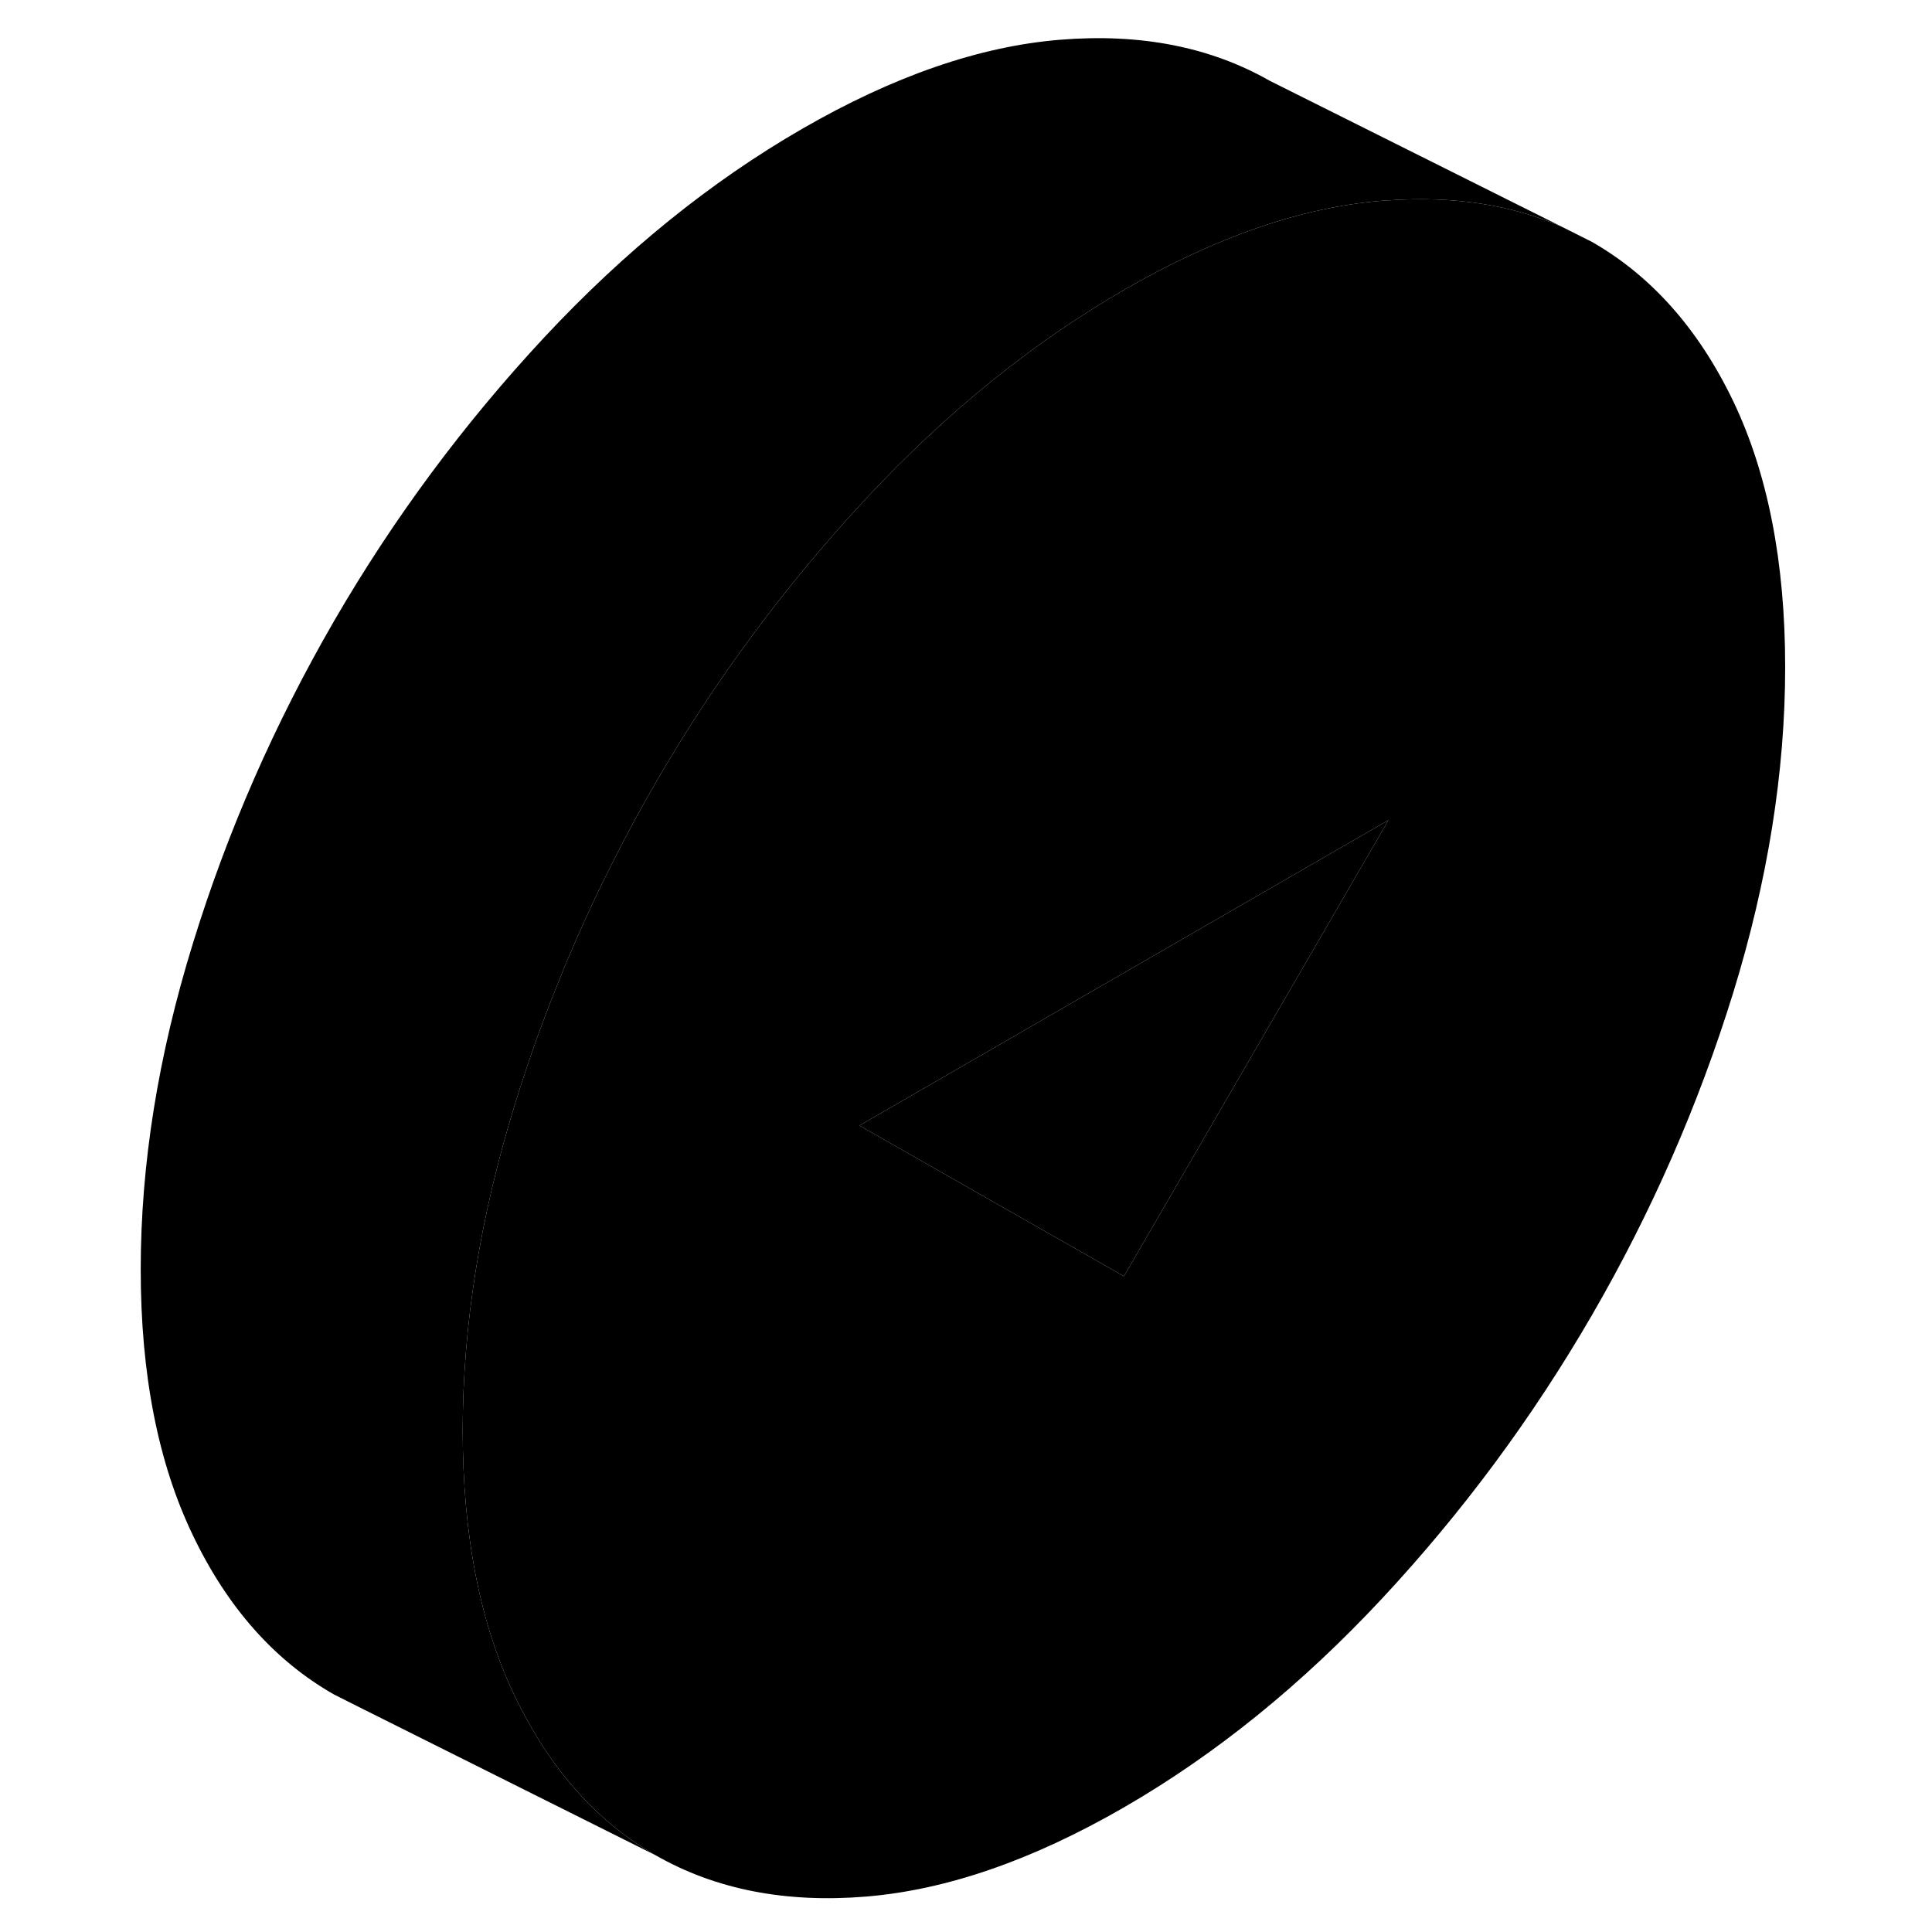 <svg width="48" height="48" viewBox="0 0 107 120" class="pr-icon-iso-duotone-secondary"
     xmlns="http://www.w3.org/2000/svg" stroke-width="1px" stroke-linecap="round" stroke-linejoin="round">
    <path d="M101.15 24.91C98.99 20.42 96.06 17.13 92.37 15.02L90.58 14.12L90.52 14.09C87.37 12.72 83.8 12.17 79.81 12.44C79.65 12.44 79.49 12.46 79.33 12.47C74.33 12.88 68.99 14.73 63.31 18.01C57.63 21.29 52.29 25.61 47.29 30.97C42.3 36.33 37.95 42.19 34.25 48.57C32.37 51.83 30.68 55.16 29.2 58.57C28.89 59.28 28.58 60 28.3 60.72C27.24 63.3 26.3 65.93 25.48 68.6C23.32 75.58 22.24 82.33 22.24 88.85C22.24 95.37 23.32 100.87 25.48 105.36C25.9 106.23 26.34 107.05 26.82 107.83C28.79 111.08 31.27 113.56 34.25 115.25C37.95 117.36 42.3 118.21 47.29 117.8C52.29 117.39 57.63 115.54 63.31 112.26C68.99 108.98 74.33 104.66 79.33 99.3C84.32 93.95 88.67 88.08 92.37 81.7C96.06 75.33 98.99 68.65 101.15 61.67C103.3 54.69 104.38 47.94 104.38 41.43C104.38 34.92 103.3 29.4 101.15 24.91ZM63.31 79.27L46.88 69.91L79.74 50.94L63.31 79.27Z"
          class="pr-icon-iso-duotone-primary-stroke" stroke-miterlimit="10"/>
    <path d="M79.74 50.94L63.31 79.27L46.88 69.91L79.74 50.94Z"
          class="pr-icon-iso-duotone-primary-stroke" stroke-miterlimit="10"/>
    <path d="M90.52 14.09C87.37 12.72 83.8 12.17 79.81 12.44C79.65 12.44 79.49 12.46 79.33 12.47C74.33 12.88 68.99 14.73 63.31 18.01C57.63 21.29 52.29 25.61 47.29 30.97C42.3 36.33 37.95 42.19 34.25 48.57C32.37 51.83 30.68 55.16 29.2 58.57C28.89 59.28 28.58 60 28.3 60.72C27.24 63.3 26.3 65.93 25.48 68.6C23.32 75.58 22.24 82.33 22.24 88.85C22.24 95.37 23.32 100.87 25.48 105.36C25.9 106.23 26.34 107.05 26.82 107.83C28.79 111.08 31.27 113.56 34.25 115.25L16.1 106.18L16.04 106.15L14.25 105.25C10.56 103.15 7.63 99.85 5.48 95.36C3.32 90.87 2.24 85.37 2.24 78.85C2.24 72.33 3.32 65.58 5.48 58.6C7.63 51.62 10.56 44.95 14.25 38.57C17.95 32.19 22.3 26.33 27.29 20.97C32.29 15.61 37.63 11.29 43.31 8.01C48.99 4.73 54.33 2.88 59.33 2.47C64.32 2.06 68.67 2.91 72.37 5.02L90.52 14.09Z"
          class="pr-icon-iso-duotone-primary-stroke" stroke-miterlimit="10"/>
</svg>